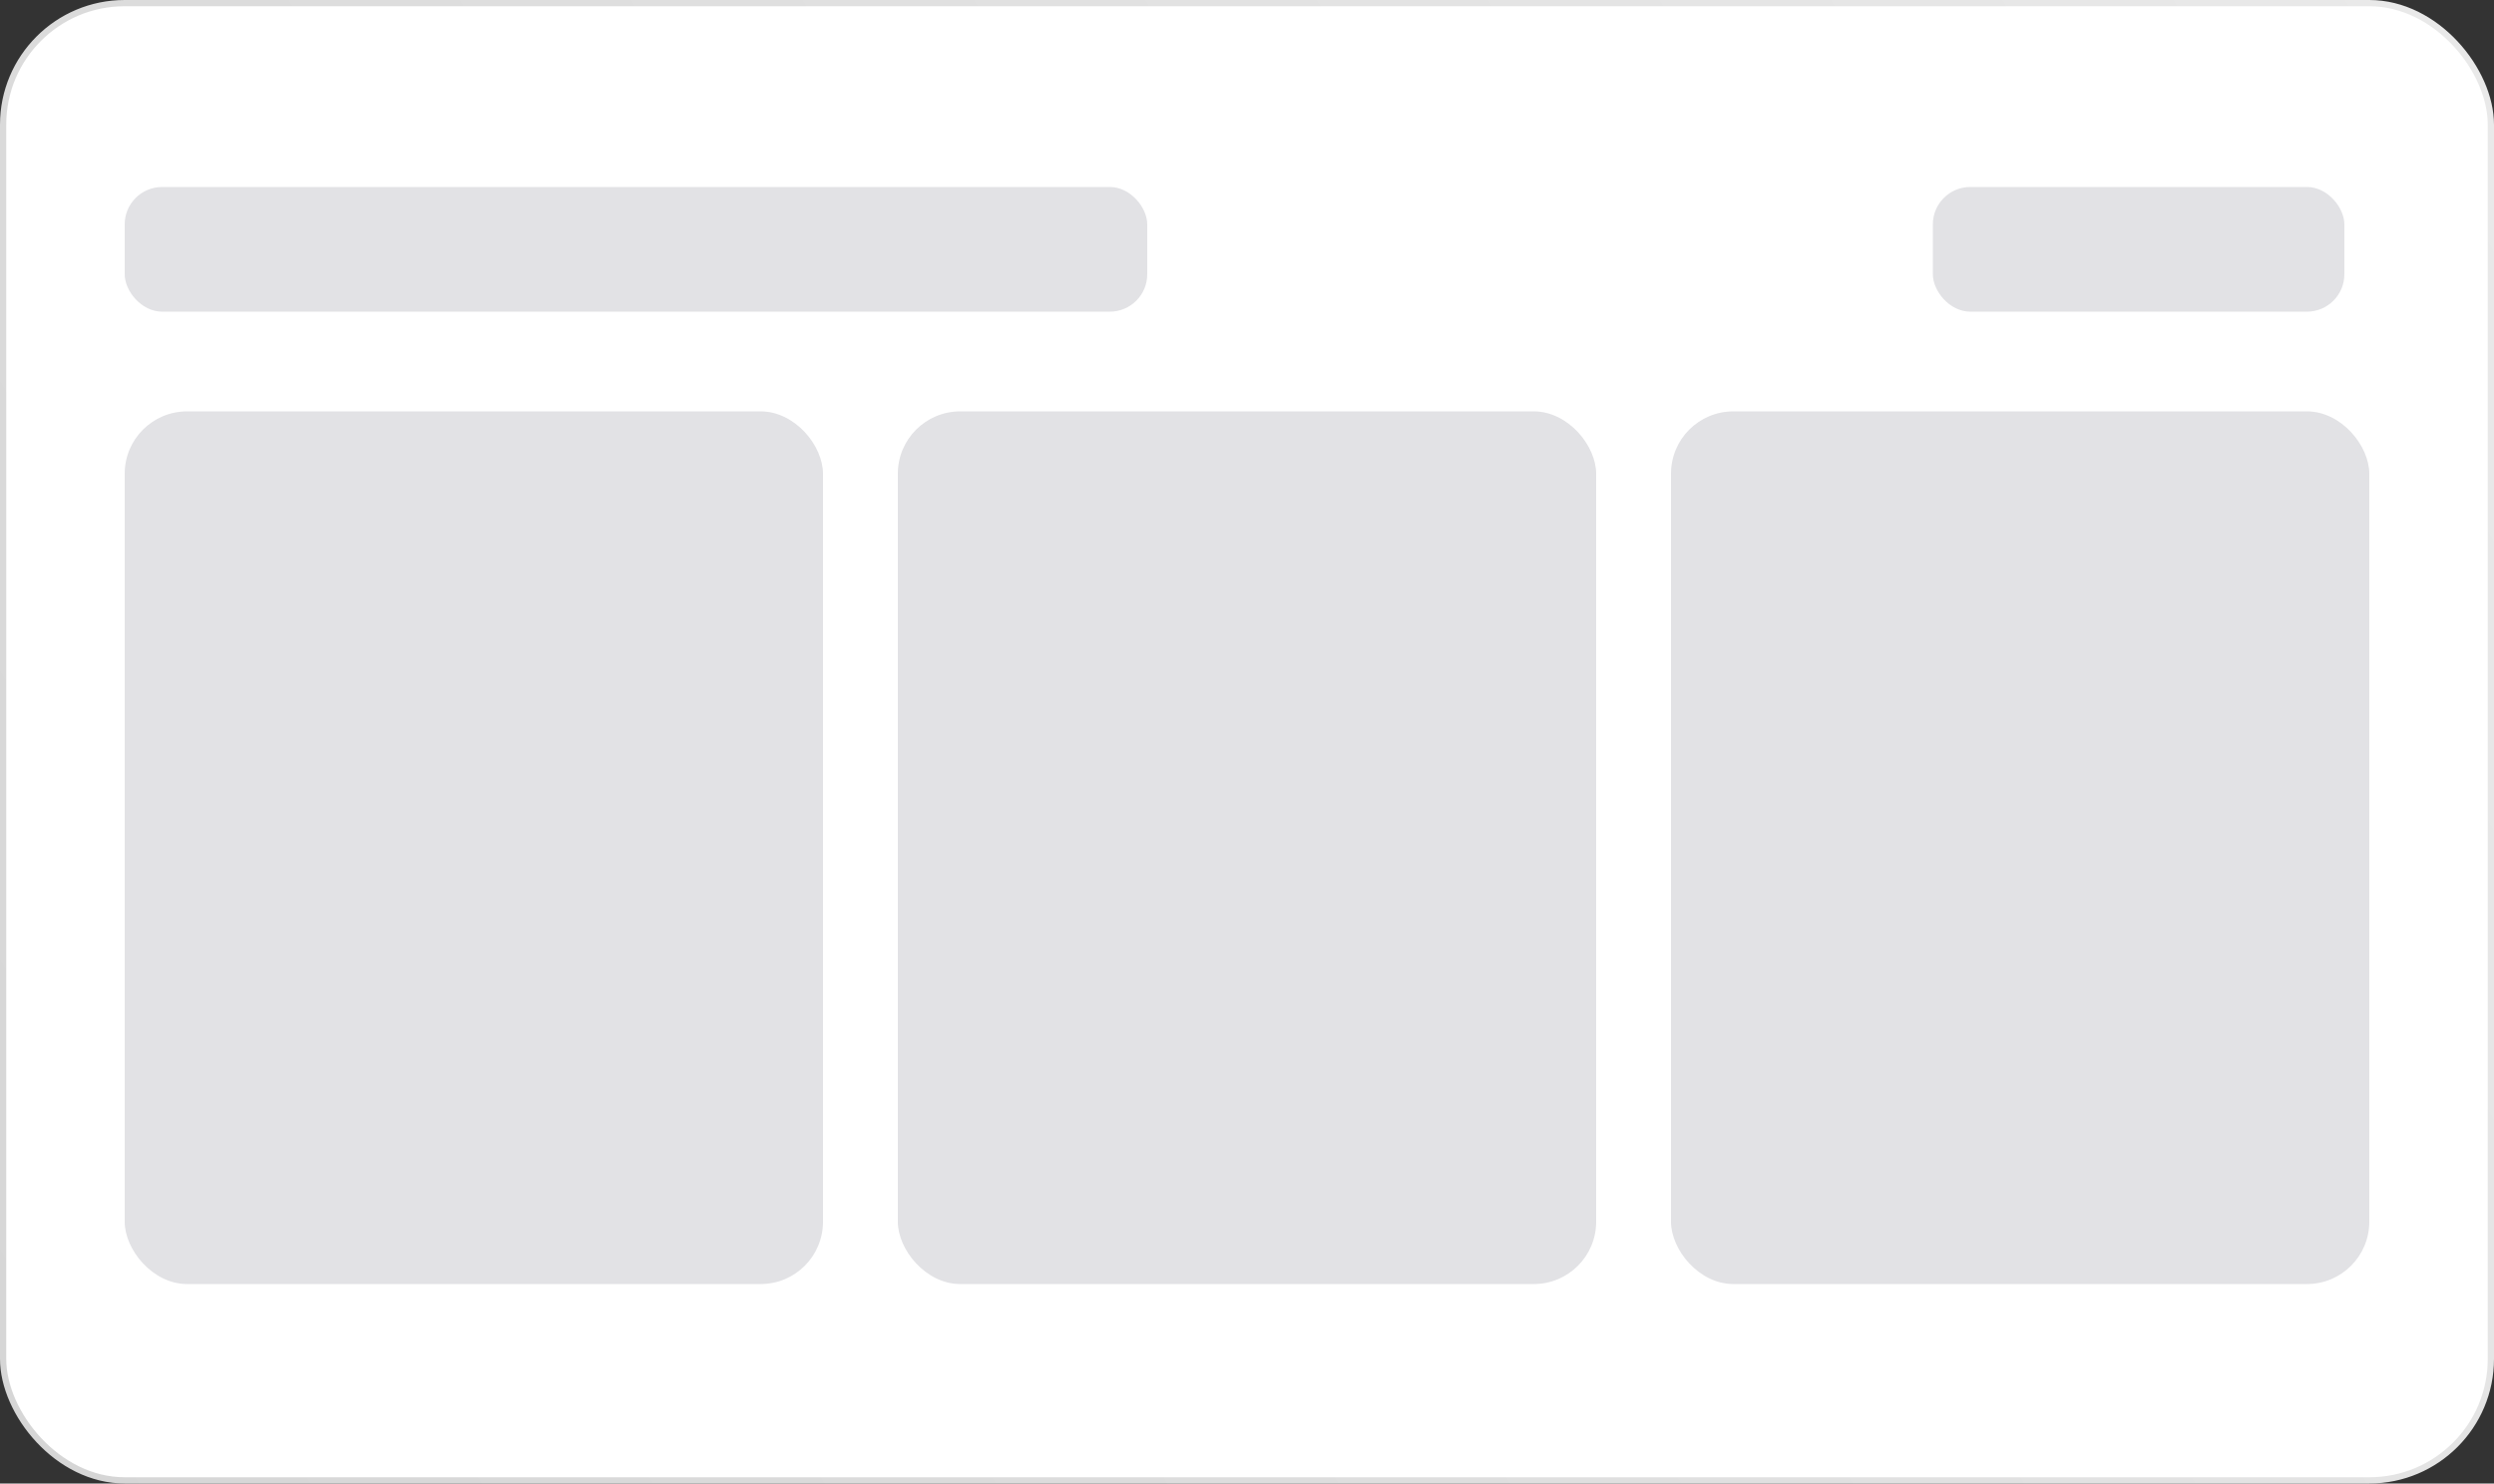 <svg width="200" height="119" viewBox="0 0 200 119" fill="none" xmlns="http://www.w3.org/2000/svg">
<rect x="0" y="0" width="200" height="119" fill="#333333" stroke="none"/>
<rect x="0.25" y="0.25" width="199.5" height="118.5" rx="9.75" fill="white" stroke="url(#paint0_linear_19_2)" stroke-width="0.5"/>
<rect x="10" y="33" width="56" height="70" rx="5" fill="#E2E2E5"/>
<rect x="10" y="15" width="82" height="10" rx="3" fill="#E2E2E5"/>
<rect x="155" y="15" width="33" height="10" rx="3" fill="#E2E2E5"/>
<rect x="72" y="33" width="56" height="70" rx="5" fill="#E2E2E5"/>
<rect x="134" y="33" width="56" height="70" rx="5" fill="#E2E2E5"/>
<defs>
<linearGradient id="paint0_linear_19_2" x1="206" y1="-4.5" x2="2.5" y2="116" gradientUnits="userSpaceOnUse">
<stop stop-color="#EAEAEA"/>
<stop offset="1" stop-color="#D6D6D6"/>
</linearGradient>
</defs>
</svg>
